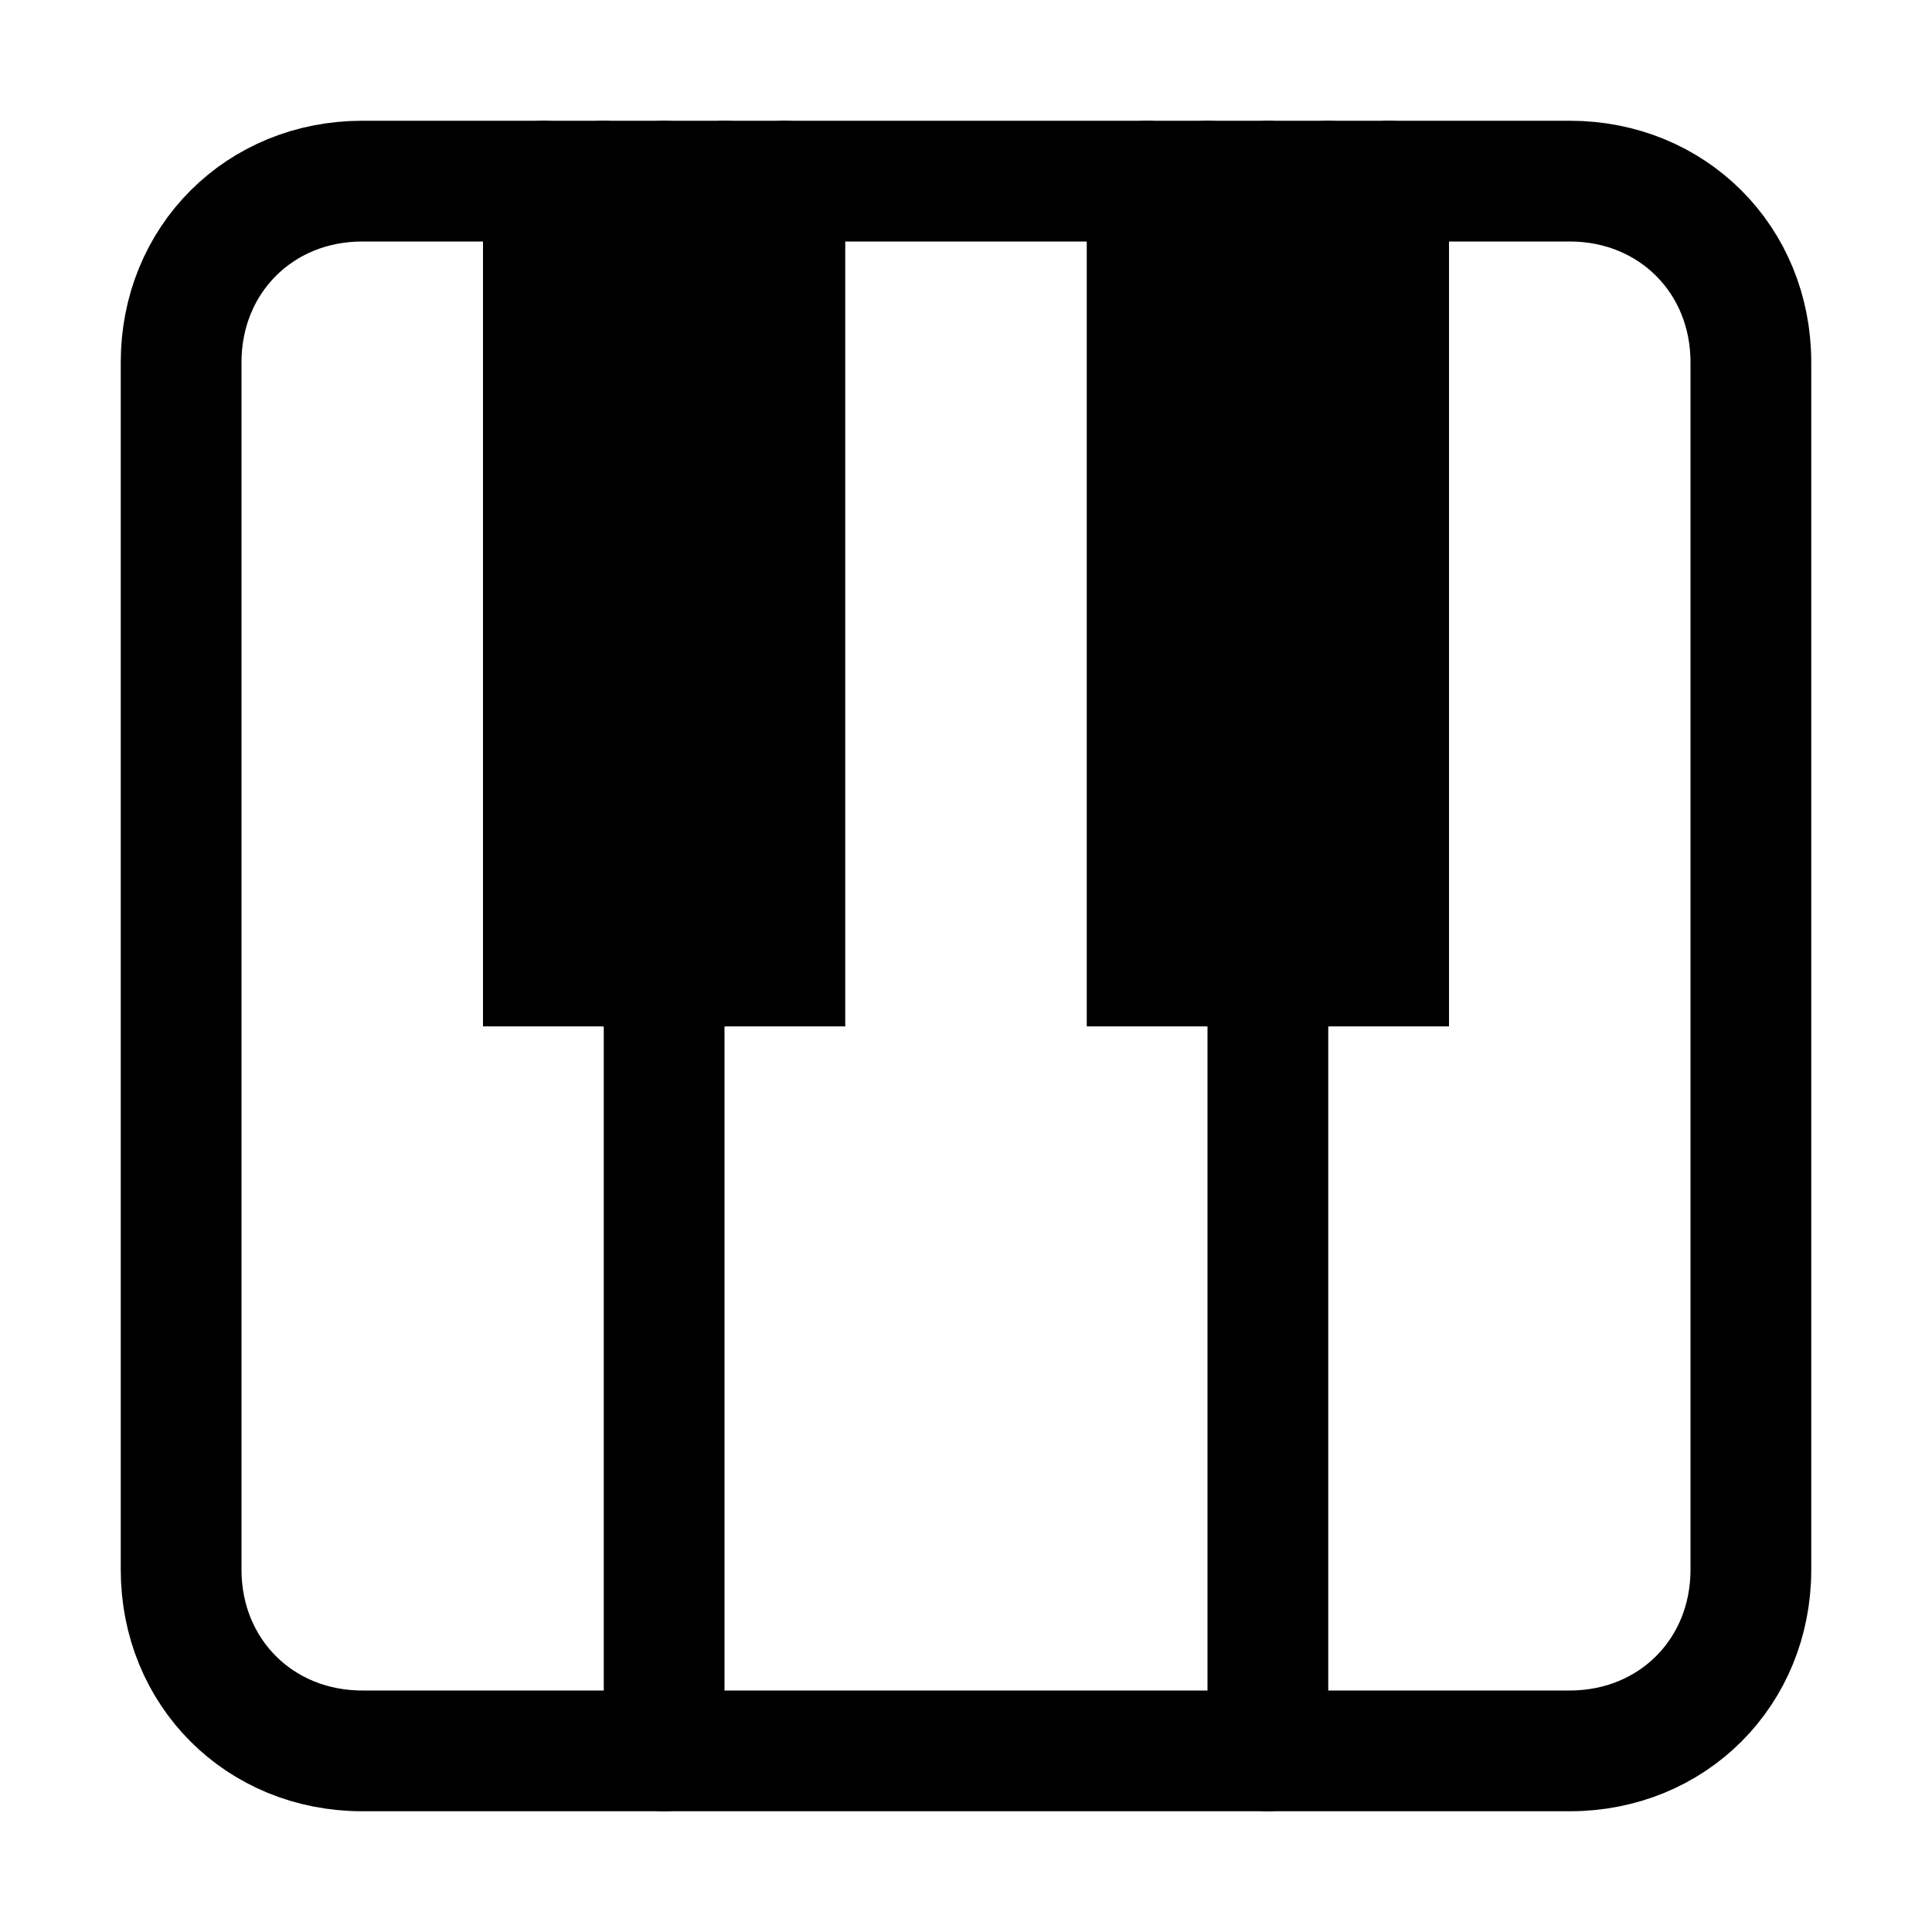 <svg width="32" height="32" viewBox="0 0 32 32" fill="none" xmlns="http://www.w3.org/2000/svg">
<path d="M26 29H6C4.3 29 3 27.7 3 26V6C3 4.3 4.3 3 6 3H26C27.7 3 29 4.3 29 6V26C29 27.7 27.7 29 26 29Z" stroke="black" stroke-width="2" stroke-miterlimit="10" stroke-linecap="round"/>
<path d="M13 3V16H9V3" stroke="black" stroke-width="2" stroke-miterlimit="10" stroke-linecap="round"/>
<path d="M11 3V29" stroke="black" stroke-width="2" stroke-miterlimit="10" stroke-linecap="round"/>
<path d="M12 3V16" stroke="black" stroke-width="2" stroke-miterlimit="10" stroke-linecap="round"/>
<path d="M10 16V3" stroke="black" stroke-width="2" stroke-miterlimit="10" stroke-linecap="round"/>
<path d="M23 3V16H19V3" stroke="black" stroke-width="2" stroke-miterlimit="10" stroke-linecap="round"/>
<path d="M21 3V29" stroke="black" stroke-width="2" stroke-miterlimit="10" stroke-linecap="round"/>
<path d="M22 3V16" stroke="black" stroke-width="2" stroke-miterlimit="10" stroke-linecap="round"/>
<path d="M20 16V3" stroke="black" stroke-width="2" stroke-miterlimit="10" stroke-linecap="round"/>
</svg>
